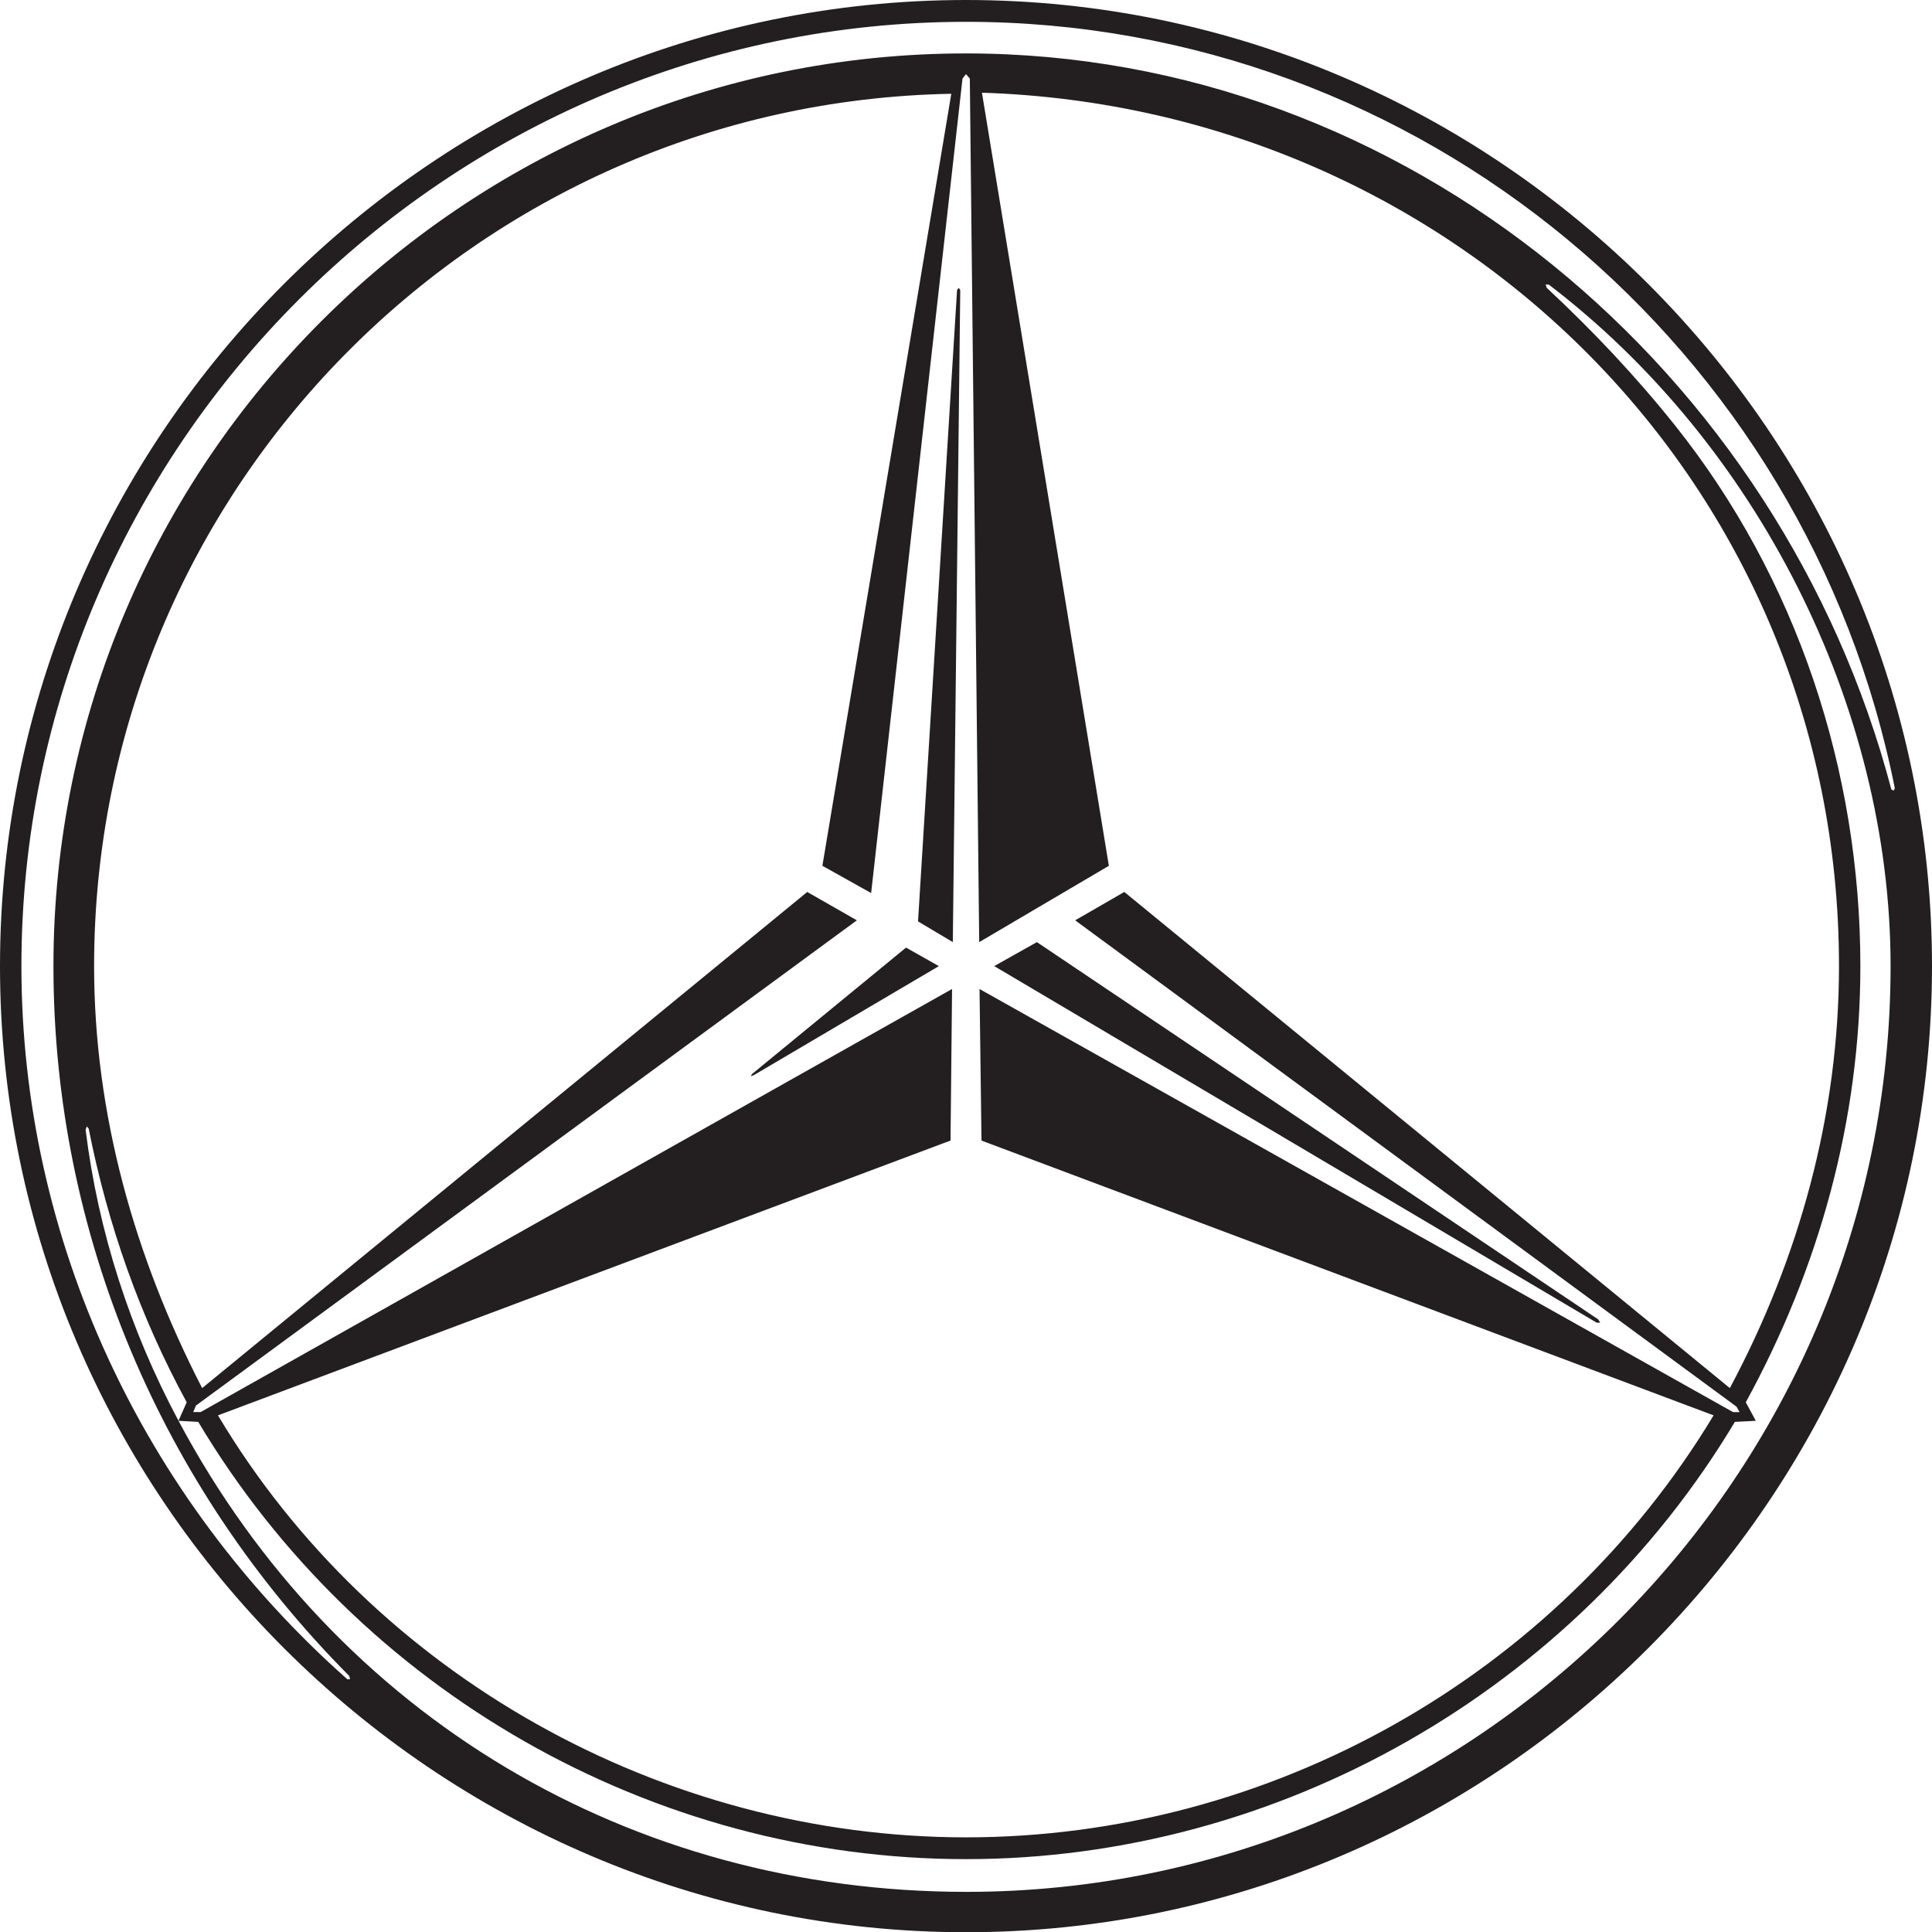 <?xml version="1.0" encoding="utf-8"?>
<!-- Generator: Adobe Illustrator 15.0.0, SVG Export Plug-In . SVG Version: 6.00 Build 0)  -->
<!DOCTYPE svg PUBLIC "-//W3C//DTD SVG 1.1//EN" "http://www.w3.org/Graphics/SVG/1.1/DTD/svg11.dtd">
<svg version="1.1"
	 id="svg2231" xmlns:cc="http://creativecommons.org/ns#" xmlns:svg="http://www.w3.org/2000/svg" xmlns:inkscape="http://www.inkscape.org/namespaces/inkscape" xmlns:rdf="http://www.w3.org/1999/02/22-rdf-syntax-ns#" xmlns:sodipodi="http://sodipodi.sourceforge.net/DTD/sodipodi-0.dtd" xmlns:dc="http://purl.org/dc/elements/1.1/" inkscape:version="0.47 r22583" sodipodi:docname="Mercedes-Benz_logo.svg"
	 xmlns="http://www.w3.org/2000/svg" xmlns:xlink="http://www.w3.org/1999/xlink" x="0px" y="0px" width="94.644px"
	 height="94.654px" viewBox="52.792 0 94.644 94.654" enable-background="new 52.792 0 94.644 94.654" xml:space="preserve">
<sodipodi:namedview  id="namedview27" pagecolor="#ffffff" inkscape:zoom="0.43847562" objecttolerance="10" inkscape:cx="354.33071" gridtolerance="10" inkscape:cy="251.388" guidetolerance="10" bordercolor="#666666" borderopacity="1" showgrid="false" inkscape:current-layer="svg2231" inkscape:window-y="-4" inkscape:window-x="-4" inkscape:window-height="710" inkscape:window-width="1280" inkscape:pageshadow="2" inkscape:pageopacity="0" inkscape:window-maximized="1">
	</sodipodi:namedview>
<defs>
	
	
		<inkscape:perspective  id="perspective31" sodipodi:type="inkscape:persp3d" inkscape:vp_x="0 : 269.11417 : 1" inkscape:vp_z="744.09448 : 269.11417 : 1" inkscape:vp_y="0 : 1000 : 0" inkscape:persp3d-origin="372.04724 : 179.40944 : 1">
		</inkscape:perspective>
</defs>
<g id="g4178" transform="translate(17.717,17.726)">
	<path id="path9979" fill="#231F20" d="M129.719,29.602c0,26.014-21.318,47.327-47.322,47.327
		c-25.982,0-47.322-21.313-47.322-47.327s21.319-47.328,47.322-47.328C108.417-17.726,129.719,3.587,129.719,29.602z M71.912,34.89
		l-0.059,0.107l0.149-0.054l9.065-5.341l-1.608-0.908L71.912,34.89z M113.294,47.069h0.172l-0.097-0.16L85.87,28.426l-2.089,1.175
		L113.294,47.069L113.294,47.069z M82.115-3.517L82.04-3.624l-0.081,0.107l-1.912,30.928l1.704,1.015L82.115-3.517z M110.789-3.784
		l0.059,0.16c2.238,2.083,4.358,4.327,6.276,6.73c5.973,7.479,9.086,16.933,9.086,26.495c0,7.532-2.014,14.796-5.613,21.367
		l0.491,0.908l-1.026,0.053c-7.867,13.141-22.322,21.42-37.664,21.42c-15.363,0-29.737-8.227-37.611-21.42l-0.967-0.053l0.401-0.908
		c-2.297-4.22-3.873-8.707-4.802-13.408l-0.091-0.107l-0.059,0.16c0.609,4.968,2.179,9.829,4.551,14.263
		c7.74,14.529,22.173,23.076,38.599,23.076c24.936,0,45.271-20.459,45.271-45.351c0-12.767-6.582-25.64-16.746-33.386H110.789
		L110.789-3.784z M81.677-13.132C58.446-12.705,39.685,6.258,39.685,29.602c0,7.265,1.992,14.262,5.293,20.672L74.62,25.969
		l2.431,1.389L44.675,51.128l-0.134,0.32h0.363l36.81-20.726l-0.075,7.425L45.753,51.609c7.607,12.766,21.811,20.672,36.644,20.672
		c14.908,0,28.926-7.906,36.623-20.672L83.156,38.148l-0.096-7.425l36.912,20.726h0.32l-0.15-0.267L87.745,27.358l2.408-1.389
		l29.663,24.305c3.397-6.357,5.347-13.408,5.347-20.672c0-23.557-18.68-42.04-41.985-42.787l6.218,37.873l-6.352,3.739L82.584-13.88
		l-0.187-0.214l-0.171,0.214L77.75,26.022l-2.388-1.335L81.677-13.132L81.677-13.132z M52.185,64.375
		c-9.198-9.24-14.492-21.634-14.492-34.774c0-24.625,20.085-44.71,44.705-44.71c21.564,0,39.94,15.598,45.33,36.057l0.112,0.054
		l0.059-0.107c-4.306-21.634-23.29-37.552-45.5-37.552c-25.432,0-46.275,20.833-46.275,46.259c0,13.408,5.956,26.067,15.966,34.934
		h0.134L52.185,64.375"/>
</g>
</svg>
